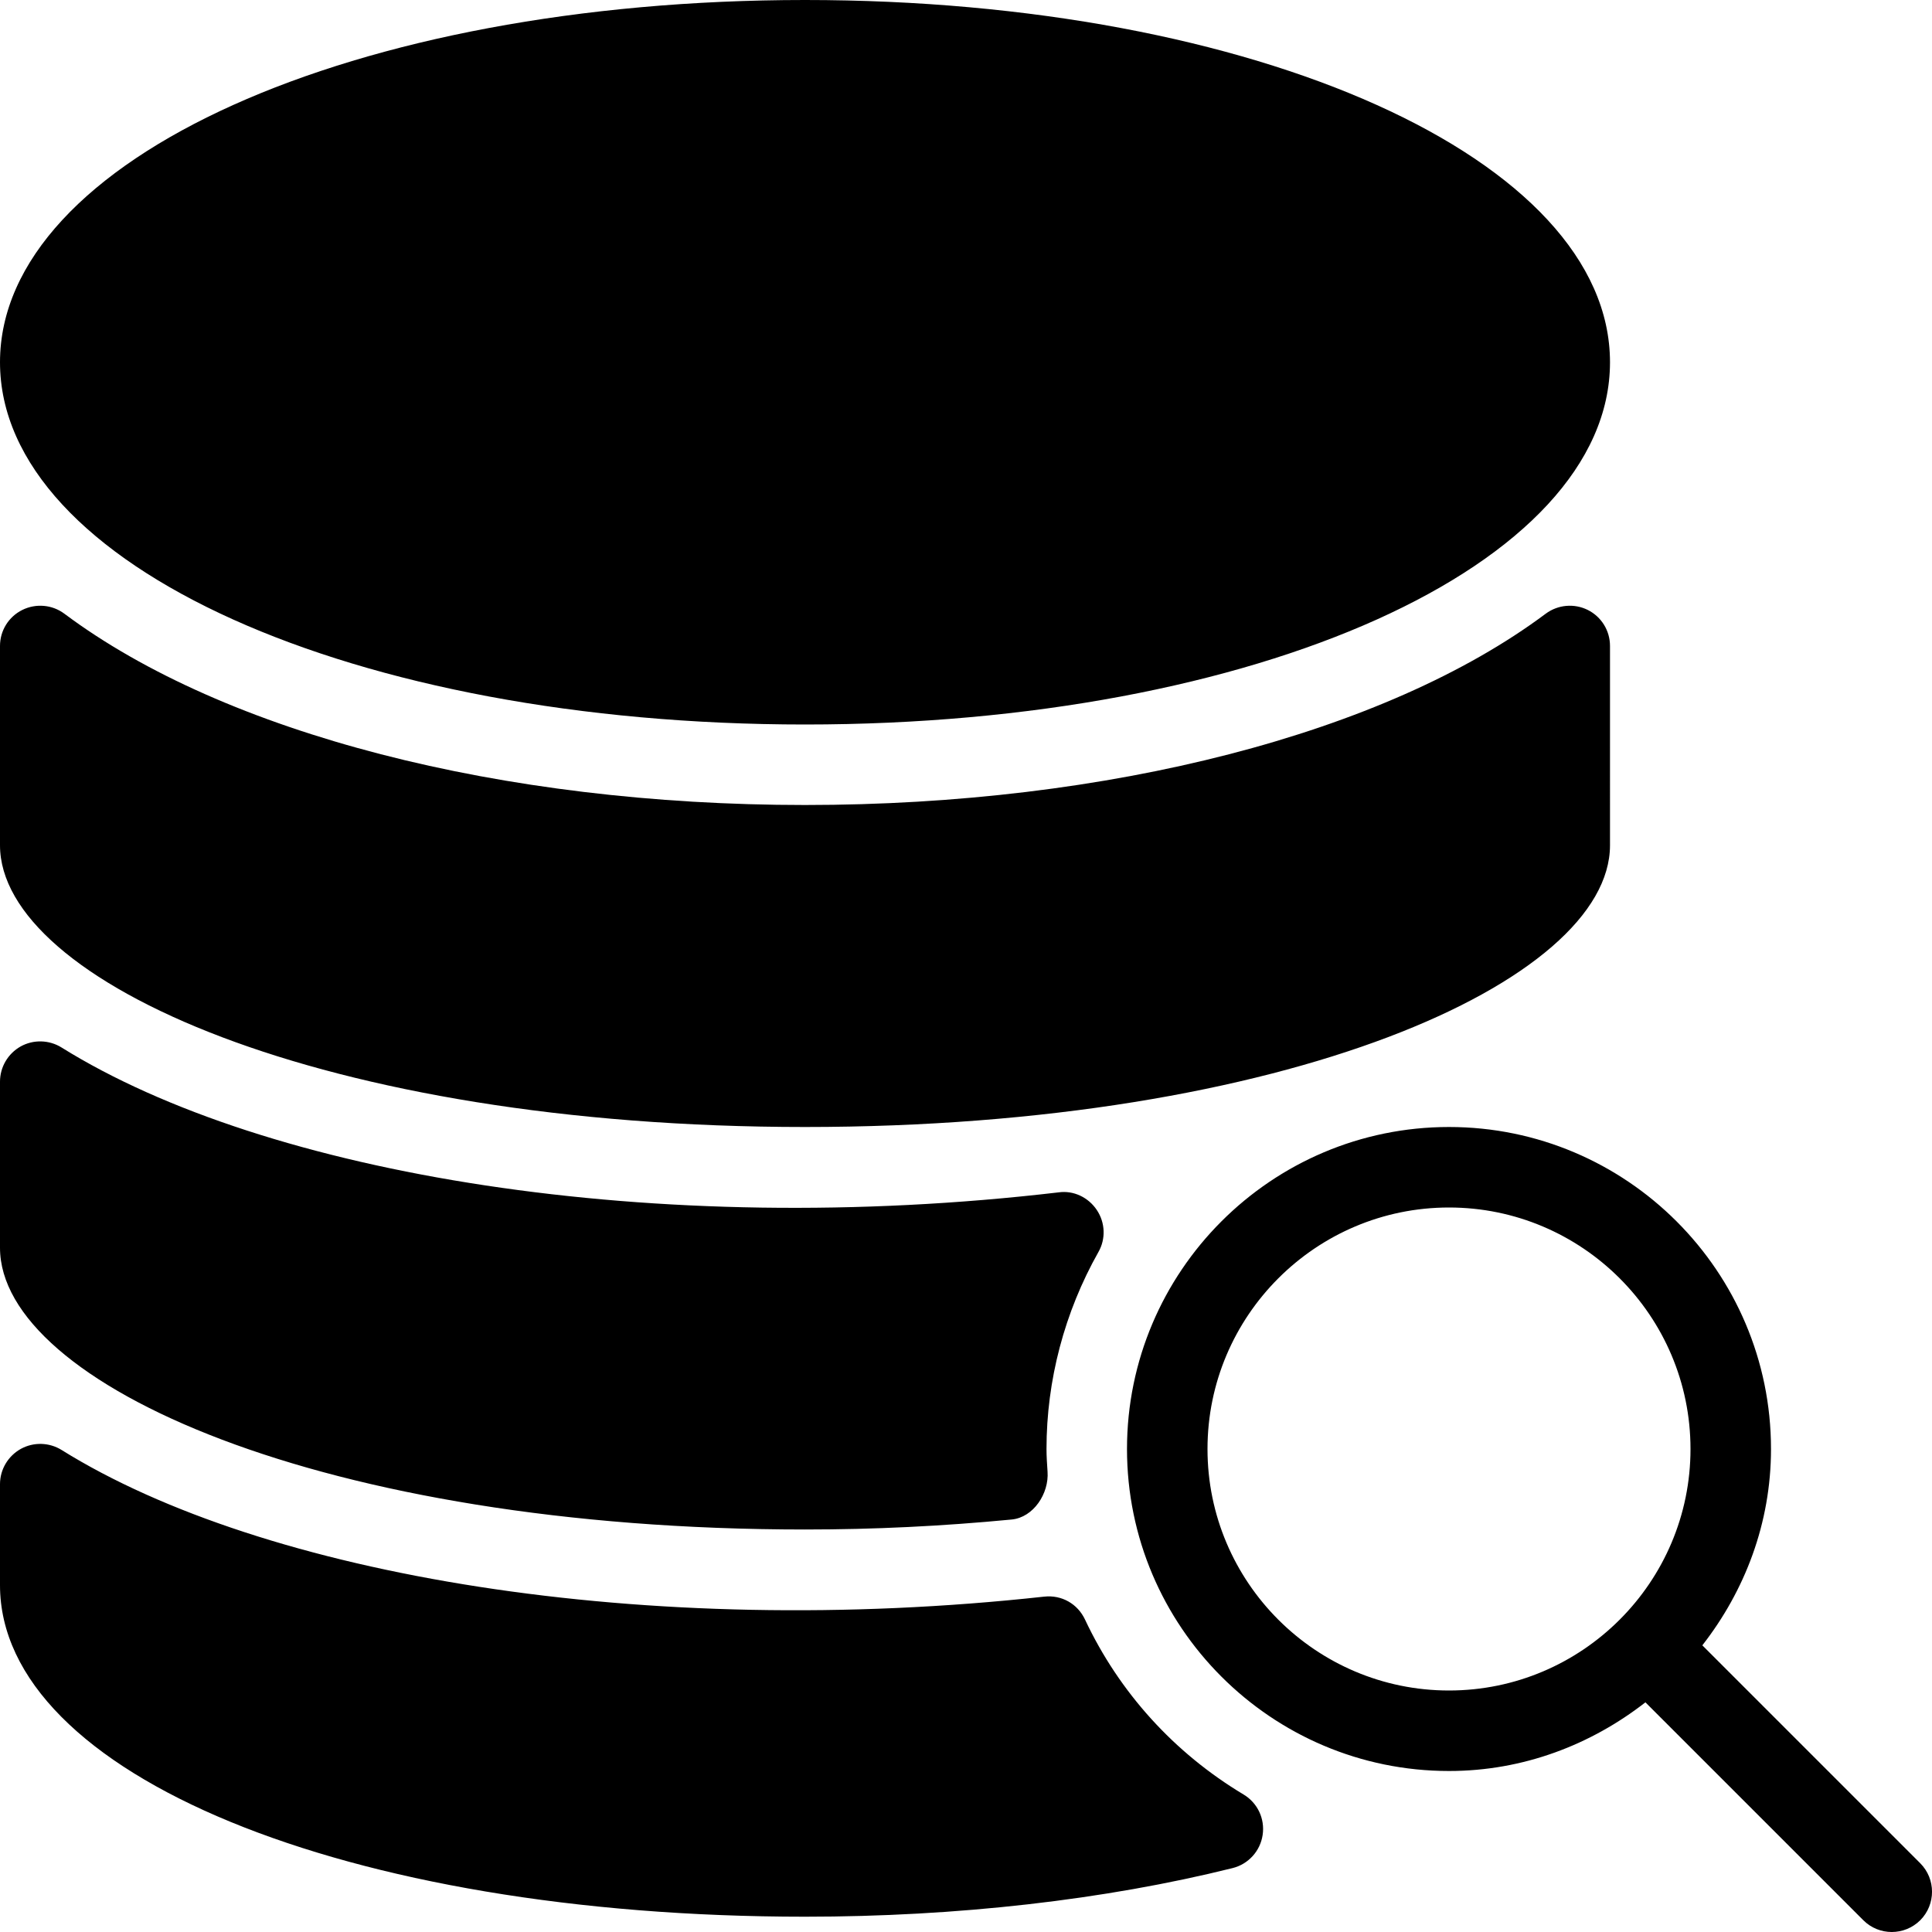 <?xml version="1.0" encoding="iso-8859-1"?>
<!-- Generator: Adobe Illustrator 19.0.0, SVG Export Plug-In . SVG Version: 6.00 Build 0)  -->
<svg version="1.1" id="Layer_1" xmlns="http://www.w3.org/2000/svg" xmlns:xlink="http://www.w3.org/1999/xlink" x="0px" y="0px"
	 viewBox="0 0 24 24" style="enable-background:new 0 0 24 24;" xml:space="preserve">
<g>
	<g>
		<path d="M10,14c5.981,0,10-1.81,10-3.5V8.024c0-0.189-0.106-0.362-0.276-0.447c-0.167-0.083-0.37-0.067-0.523,0.047
			C17.211,9.111,13.771,10,10,10S2.789,9.111,0.8,7.624C0.648,7.51,0.445,7.494,0.277,7.577C0.106,7.662,0,7.835,0,8.024V10.5
			C0,12.19,4.019,14,10,14z M10,9c5.607,0,10-1.977,10-4.5S15.607,0,10,0S0,1.977,0,4.5S4.393,9,10,9z M13.478,20.118
			c-0.091-0.193-0.287-0.308-0.507-0.284c-4.94,0.542-9.699-0.259-12.206-1.822c-0.153-0.095-0.348-0.101-0.507-0.013
			C0.099,18.088,0,18.255,0,18.437v1.254c0,2.349,4.299,4.119,10,4.119c1.889,0,3.725-0.209,5.312-0.604
			c0.196-0.049,0.344-0.212,0.373-0.412c0.03-0.2-0.063-0.398-0.237-0.502C14.586,21.775,13.904,21.024,13.478,20.118z
			 M23.854,23.146l-2.707-2.707C21.674,19.763,22,18.923,22,18c0-2.206-1.794-4-4-4s-4,1.794-4,4s1.794,4,4,4
			c0.923,0,1.763-0.326,2.44-0.853l2.707,2.707C23.244,23.951,23.372,24,23.5,24s0.256-0.049,0.354-0.146
			C24.049,23.658,24.049,23.342,23.854,23.146z M18,21c-1.654,0-3-1.346-3-3s1.346-3,3-3s3,1.346,3,3S19.654,21,18,21z M10,19
			c0.86,0,1.7-0.041,2.567-0.124c0.271-0.026,0.466-0.323,0.446-0.595C13.007,18.188,13,18.096,13,18
			c0-0.853,0.223-1.699,0.645-2.447c0.093-0.163,0.085-0.365-0.02-0.522c-0.104-0.156-0.288-0.246-0.475-0.219
			c-5.011,0.588-9.849-0.218-12.386-1.8c-0.153-0.095-0.348-0.101-0.507-0.013C0.099,13.088,0,13.255,0,13.437V15.5
			C0,17.19,4.019,19,10,19z"/>
	</g>
</g>
</svg>
